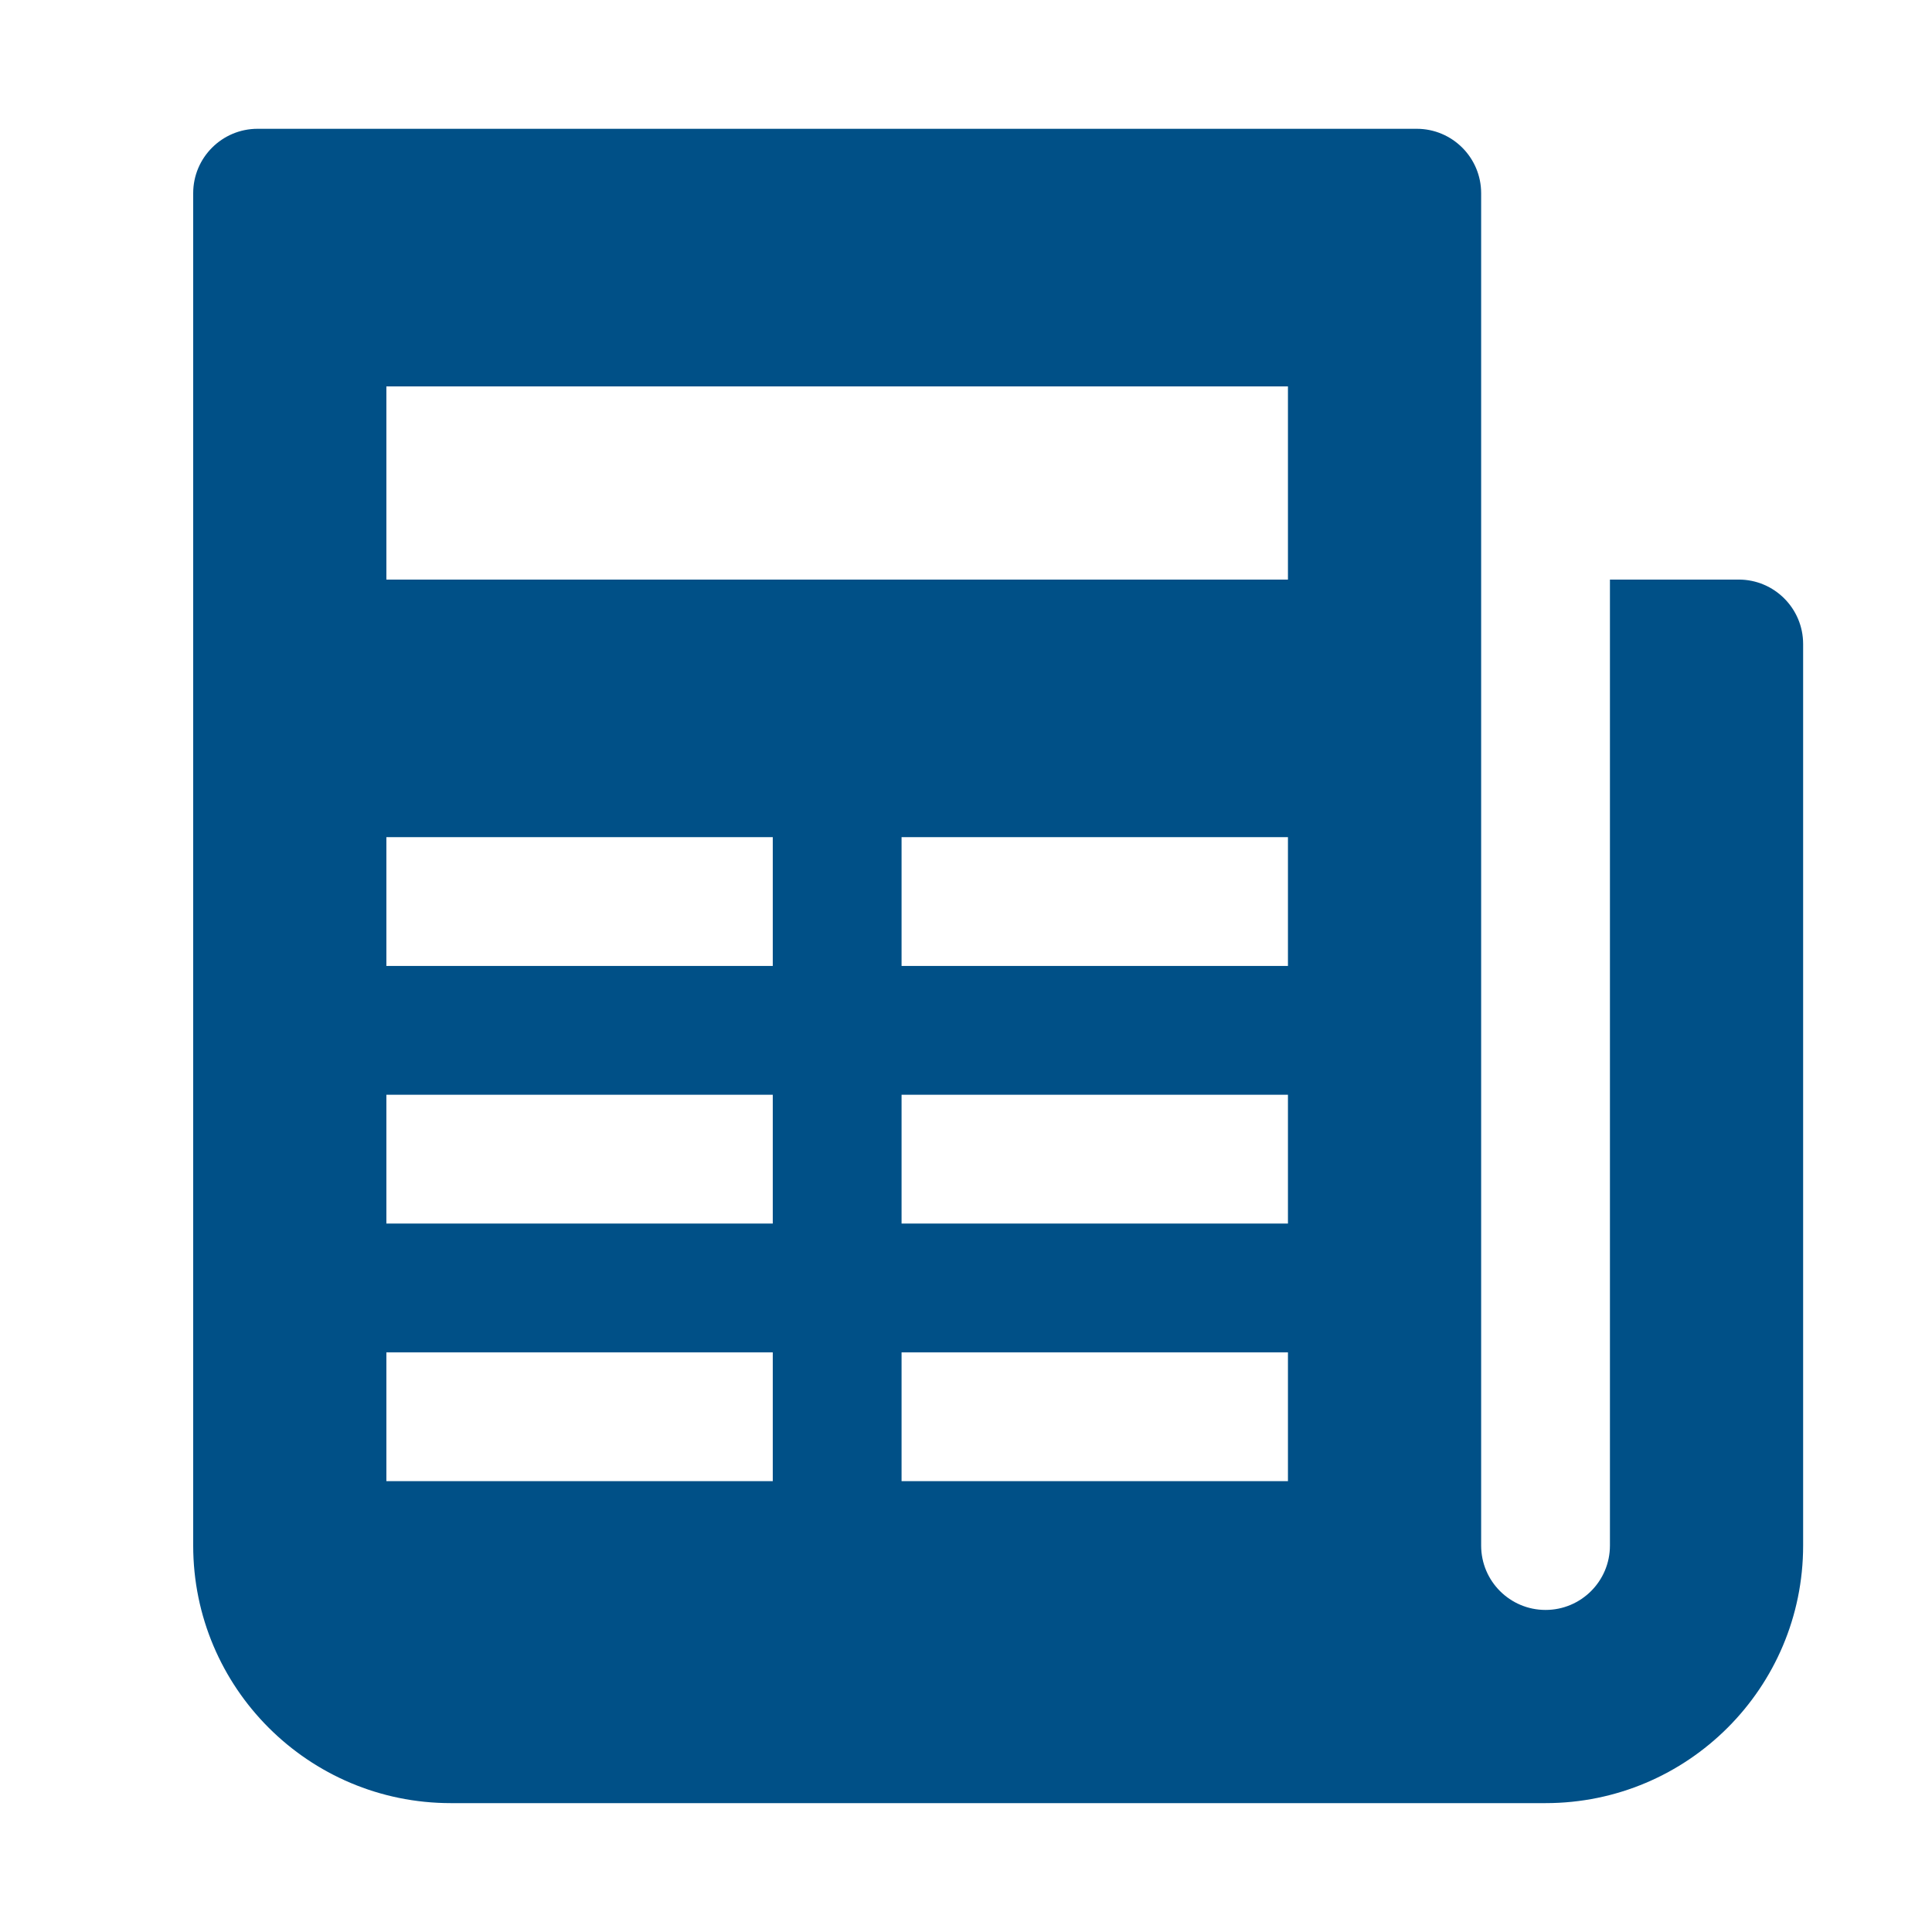 <svg xmlns="http://www.w3.org/2000/svg" xmlns:xlink="http://www.w3.org/1999/xlink" viewBox="0,0,256,256" width="15px" height="15px"><g fill="#005087" fill-rule="nonzero" stroke="none" stroke-width="1" stroke-linecap="butt" stroke-linejoin="miter" stroke-miterlimit="10" stroke-dasharray="" stroke-dashoffset="0" font-family="none" font-weight="none" font-size="none" text-anchor="none" style="mix-blend-mode: normal"><g transform="scale(8.533,8.533)"><path d="M4,2c-0.552,0 -1,0.448 -1,1v21c0,2.209 1.791,4 4,4h15h1h1c2.209,0 4,-1.791 4,-4v-14c0,-0.552 -0.448,-1 -1,-1h-2v15c0,0.553 -0.448,1 -1,1c-0.552,0 -1,-0.447 -1,-1v-21c0,-0.552 -0.448,-1 -1,-1zM6,6h14v3h-14zM6,13h6v2h-6zM14,13h6v2h-6zM6,17h6v2h-6zM14,17h6v2h-6zM6,21h6v2h-6zM14,21h6v2h-6z"></path></g></g></svg>